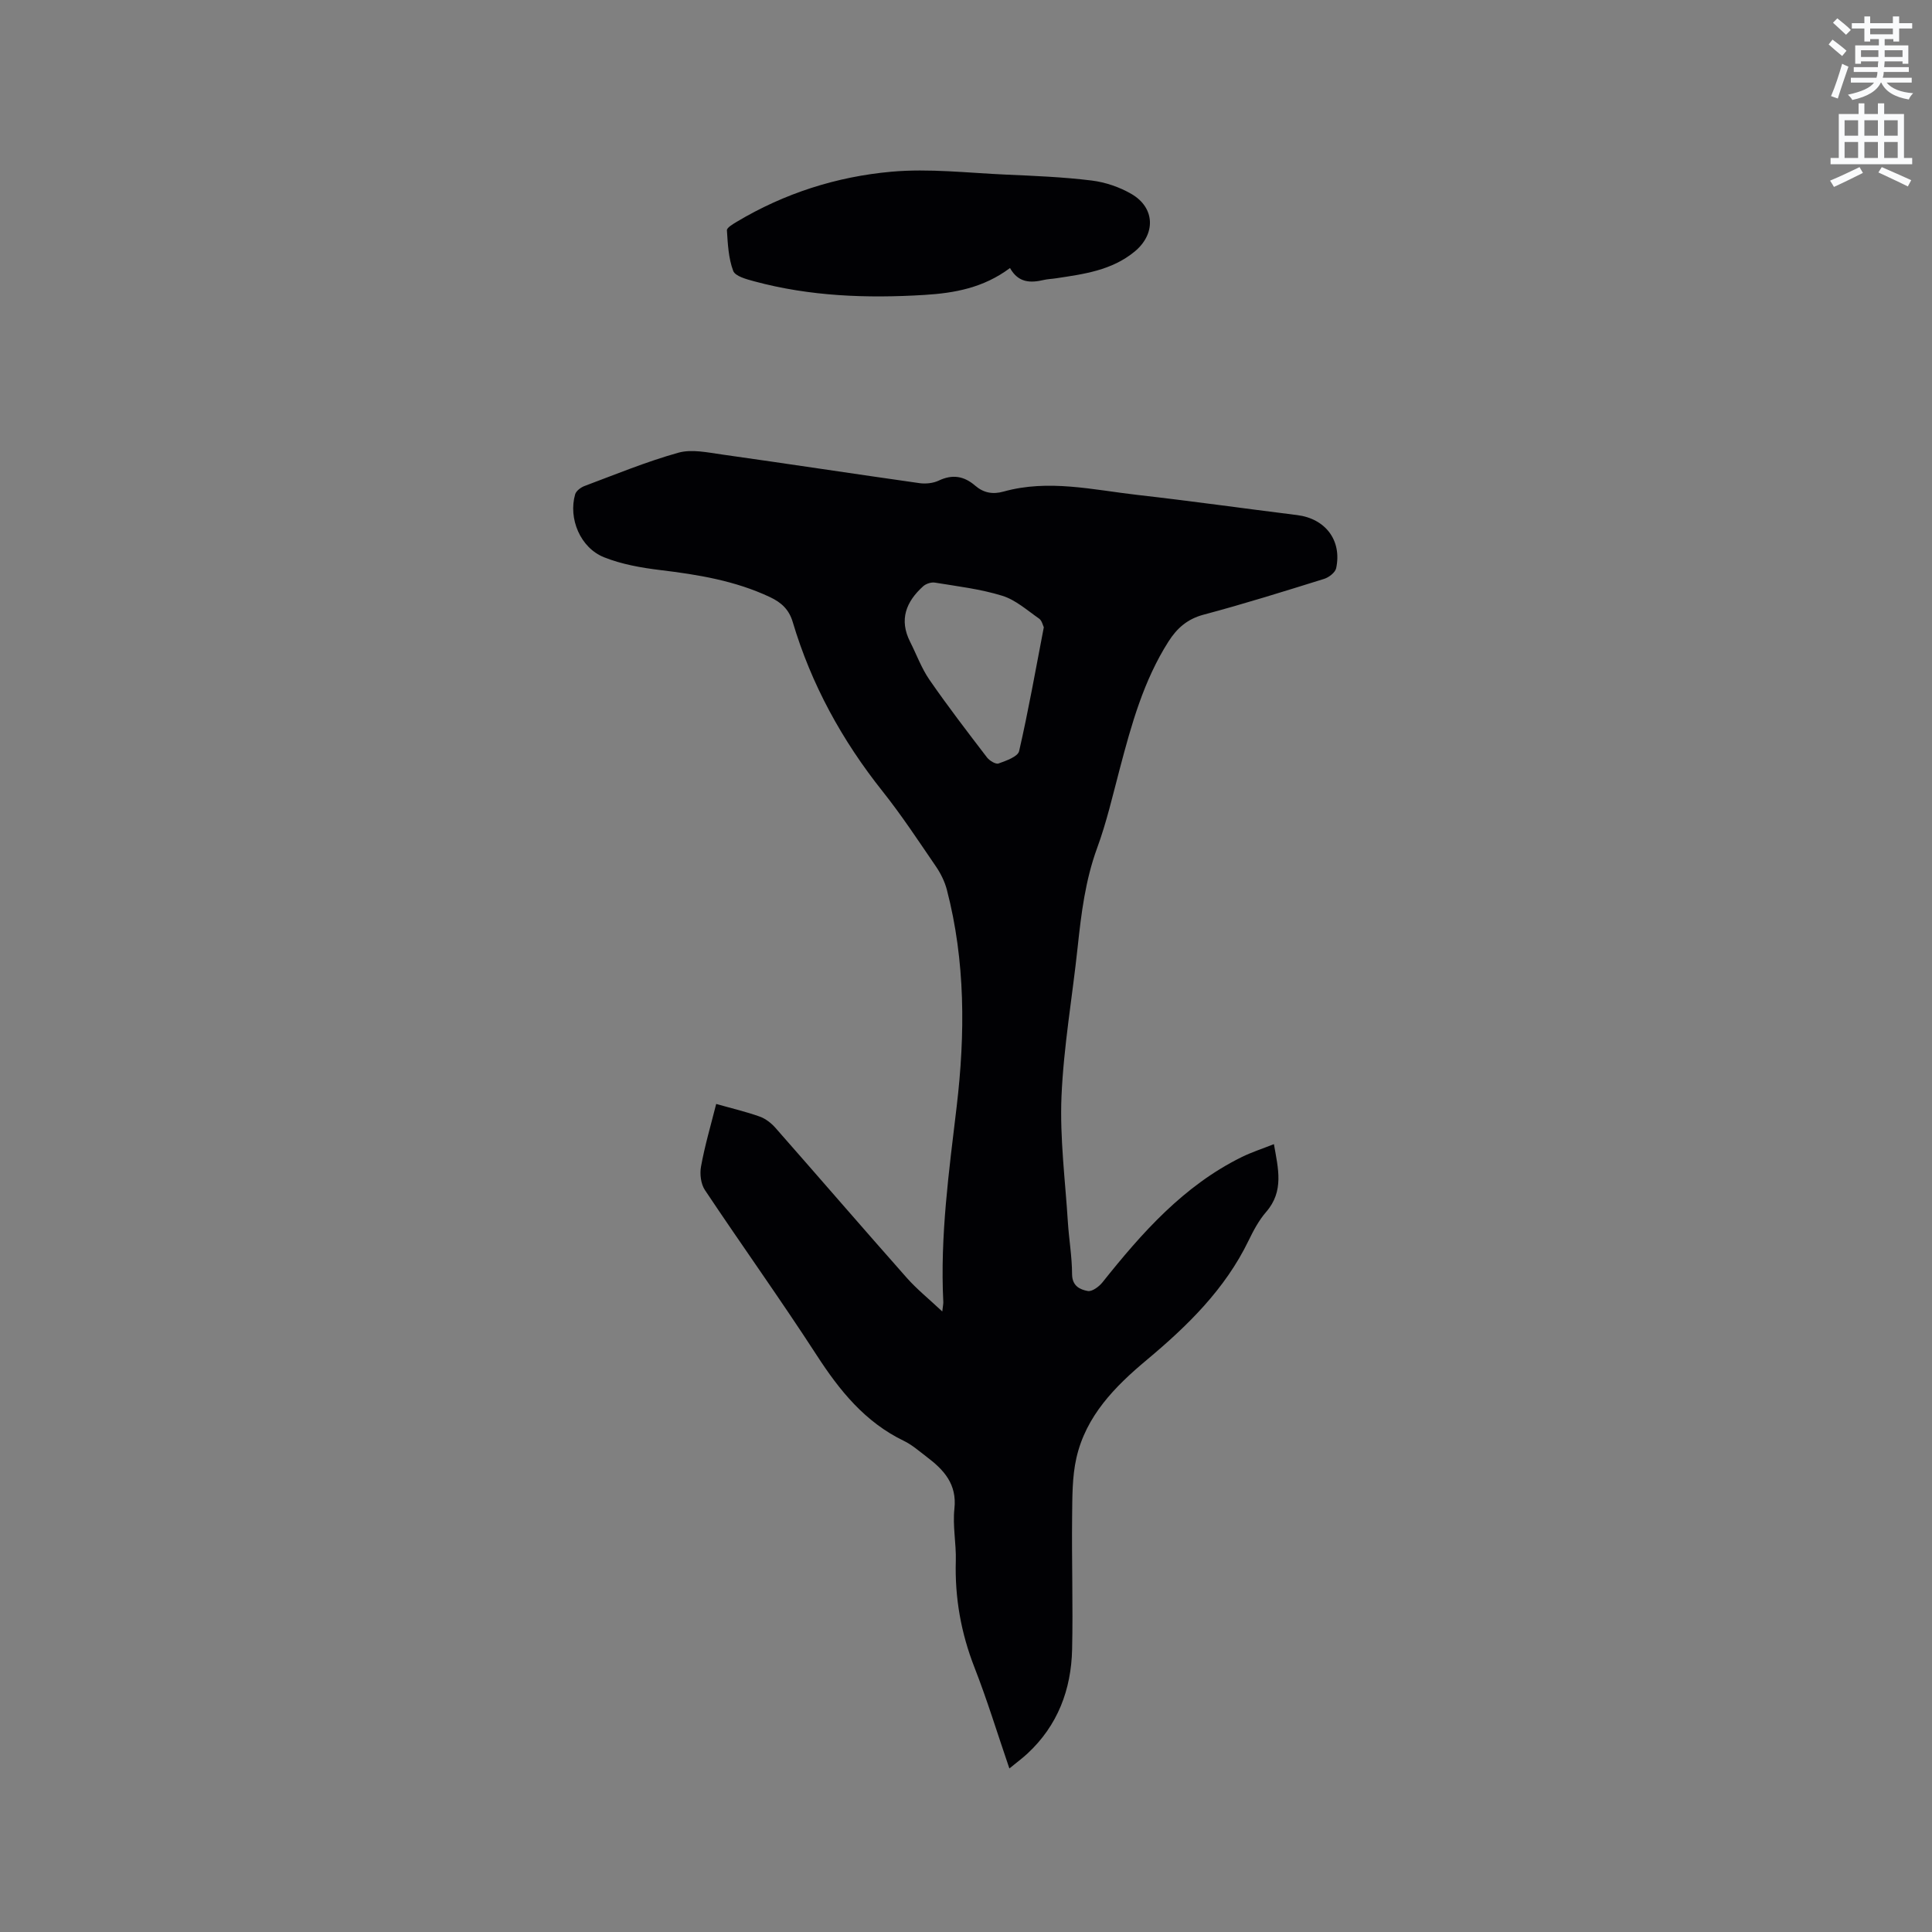 <svg enable-background="new 0 0 400 400" viewBox="0 0 400 400" xmlns="http://www.w3.org/2000/svg"><rect x="0" y="0" width="400" height="400" fill="#808080" stroke="none"/><path d="m378.6 9.2.8-1c.9.7 1.9 1.4 2.9 2.3l-.9 1.1c-1.1-.9-2-1.7-2.8-2.4zm.5 10.7c.9-2.1 1.6-4.3 2.3-6.7.4.2.8.4 1.3.6-.7 2.1-1.5 4.3-2.2 6.6zm.4-15.2.9-.9c1 .8 2 1.6 2.8 2.4l-1 1c-1-.9-1.9-1.8-2.7-2.5zm12.5-1.3h1.2v1.4h2.7v1.1h-2.7v2.7h-1.2v-.5h-1.8v1.3h4.9v3.8h-1.2v-.5h-3.7c0 .4-.1.9-.1 1.2h5.1v1h-5.2c0 .5-.1.9-.2 1.2h6v1h-5.2c1.1 1.3 2.9 2 5.5 2.2-.4.4-.7.8-.9 1.3-2.9-.5-4.8-1.6-5.7-3.5h-.1c-.8 1.7-2.7 2.9-5.9 3.6-.2-.4-.6-.8-.9-1.1 2.8-.6 4.6-1.4 5.4-2.5h-4.8v-1h5.3c.1-.3.2-.7.2-1.2h-4.9v-1h5c0-.4 0-.8.1-1.2h-3.6v.5h-1.2v-3.8h4.9v-1.3h-1.8v.5h-1.2v-2.7h-2.6v-1.1h2.6v-1.4h1.2v1.4h4.7v-1.4zm-6.7 8.4h3.6c0-.4 0-.9 0-1.4h-3.6zm1.9-4.7h4.7v-1.2h-4.7zm6.7 3.3h-3.7v1.4h3.7z" fill="#fafbfc"/><path d="m384.7 21.4h1.3v2.2h2.8v-2.2h1.3v2.2h4.1v9.1h1.7v1.3h-16.9v-1.3h1.7v-9.1h4.1v-2.2zm.3 13.2.7 1.2c-1.8.9-3.8 1.9-6 2.9-.2-.4-.5-.8-.8-1.3 2.4-1 4.4-2 6.1-2.8zm-3.1-6.5h2.8v-3.2h-2.8zm0 4.6h2.8v-3.3h-2.8zm4.1-4.6h2.8v-3.2h-2.8zm0 4.6h2.8v-3.3h-2.8zm3.6 1.9c2.1.9 4.1 1.8 6.1 2.7l-.7 1.3c-2.2-1.1-4.2-2-6.1-2.9zm3.3-9.7h-2.8v3.2h2.8zm-2.8 7.8h2.8v-3.3h-2.8z" fill="#fafbfc"/><g fill="#010104"><path d="m148.28 228.56c3.35.95 6.24 1.62 9.02 2.62 1.21.43 2.37 1.34 3.24 2.32 9.11 10.35 18.1 20.79 27.24 31.11 2.06 2.32 4.51 4.29 7.31 6.92.14-1.24.23-1.62.21-1.99-.68-13.6 1.17-26.99 2.77-40.46 1.77-14.96 1.82-30.06-2.03-44.86-.44-1.69-1.27-3.37-2.26-4.82-3.59-5.25-7.09-10.58-11.04-15.55-8.41-10.56-14.77-22.15-18.62-35.09-.76-2.55-2.33-4.02-4.69-5.13-7.21-3.4-14.89-4.66-22.7-5.6-3.95-.48-8-1.19-11.66-2.65-4.93-1.96-7.44-8.04-5.99-13.04.21-.71 1.16-1.42 1.92-1.71 6.44-2.41 12.83-5.05 19.44-6.9 2.77-.78 6.05-.05 9.05.37 13.64 1.92 27.25 4 40.88 5.93 1.29.18 2.83.02 3.99-.53 2.84-1.35 5.24-.94 7.54 1.05 1.72 1.48 3.61 1.86 5.89 1.22 9.29-2.59 18.51-.35 27.72.7 11.03 1.25 22.02 2.8 33.04 4.17 5.85.73 9.31 5.22 8.09 10.99-.19.9-1.5 1.91-2.49 2.22-8.29 2.58-16.57 5.18-24.96 7.41-3.37.9-5.52 2.81-7.28 5.58-5.14 8.08-7.65 17.15-10.06 26.28-1.46 5.51-2.74 11.11-4.7 16.45-2.44 6.66-3.29 13.54-4.03 20.5-1.1 10.33-2.91 20.61-3.35 30.96-.36 8.63.78 17.32 1.32 25.98.23 3.6.86 7.18.87 10.77.01 2.48 1.63 3.21 3.26 3.51.88.16 2.32-.9 3.03-1.79 8.17-10.25 16.78-19.99 28.81-25.93 2.06-1.02 4.28-1.73 6.69-2.69.89 5.08 2.13 9.73-1.6 14.03-1.51 1.74-2.64 3.86-3.65 5.95-4.88 10.08-12.66 17.66-21.08 24.7-6.6 5.51-12.58 11.59-14.56 20.28-.9 3.96-.84 8.18-.89 12.29-.1 9.11.2 18.24 0 27.35-.19 8.35-2.98 15.77-9.26 21.59-1.07.99-2.25 1.86-3.73 3.07-2.48-7.24-4.6-14.2-7.24-20.95-2.78-7.13-4.07-14.4-3.85-22.03.1-3.59-.68-7.25-.29-10.79.56-5.12-2.2-8.07-5.76-10.76-1.52-1.15-2.99-2.46-4.68-3.28-8.05-3.88-13.31-10.4-18.06-17.73-7.49-11.56-15.52-22.76-23.16-34.22-.84-1.26-1.09-3.33-.8-4.87.77-4.28 2-8.43 3.14-12.95zm67.83-98.69c-.2-.4-.39-1.38-.97-1.79-2.46-1.71-4.85-3.87-7.62-4.73-4.51-1.4-9.29-1.96-13.98-2.73-.76-.12-1.83.24-2.41.76-3.52 3.18-5.03 6.9-2.7 11.5 1.33 2.63 2.35 5.47 4.01 7.87 3.79 5.48 7.85 10.77 11.9 16.06.52.68 1.81 1.47 2.4 1.26 1.58-.57 4-1.41 4.26-2.57 1.92-8.34 3.4-16.77 5.11-25.63z"/><path d="m209.11 55.49c-5.5 4.12-11.52 5.19-17.69 5.57-11.89.73-23.7.31-35.28-2.82-1.58-.43-3.92-1.04-4.34-2.16-.98-2.61-1.12-5.57-1.3-8.4-.03-.54 1.24-1.28 2.02-1.75 9.88-5.91 20.71-9.37 32.05-10.38 7.82-.7 15.79.25 23.69.6 5.92.26 11.85.5 17.72 1.22 2.86.35 5.83 1.36 8.31 2.81 4.92 2.89 4.97 8.32.63 11.9-4.76 3.92-10.53 4.67-16.29 5.54-.84.13-1.7.15-2.52.34-2.74.64-5.27.63-7-2.47z"/></g></svg>